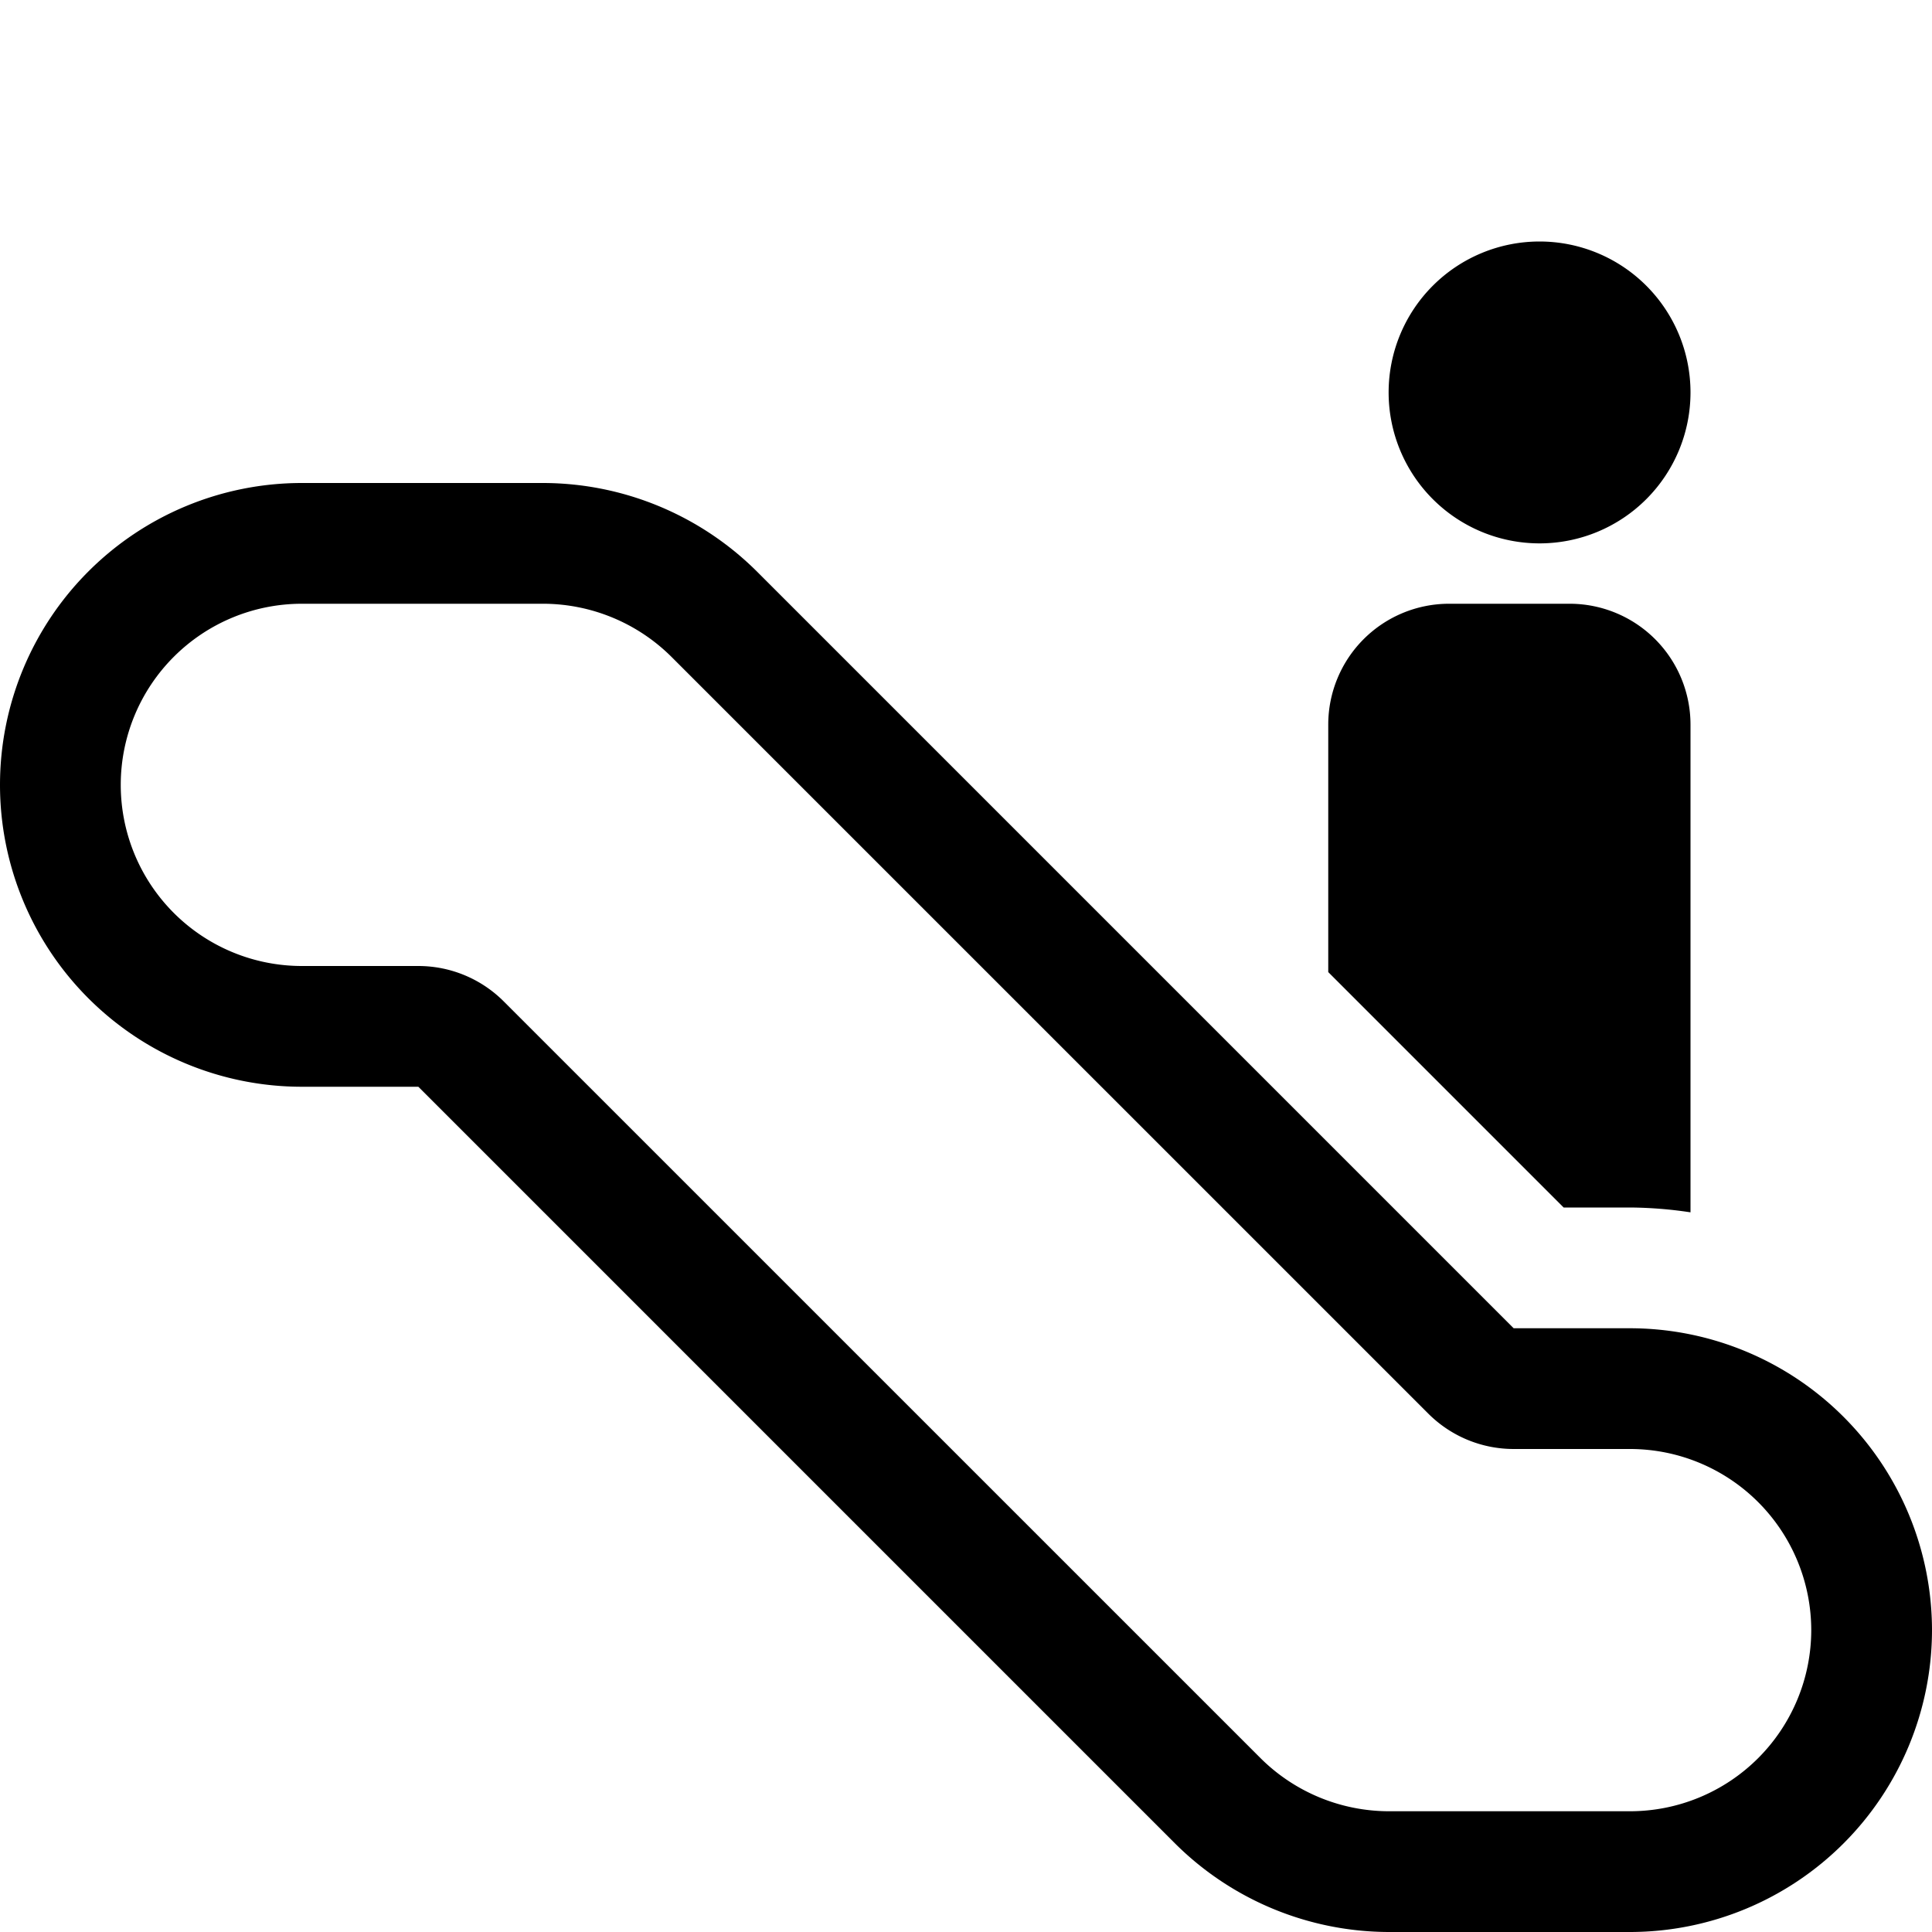<svg id="glyphicons-humans" xmlns="http://www.w3.org/2000/svg" viewBox="0 0 32 32">
  <path id="escalator-down" d="M23,6.5A2.5,2.5,0,1,1,25.5,9,2.5,2.5,0,0,1,23,6.5ZM27,20a6.998,6.998,0,0,1,1,.08V12a2.002,2.002,0,0,0-2-2H24a2.002,2.002,0,0,0-2,2v4.101L25.899,20Zm5,7a5.006,5.006,0,0,1-5,5H23a5.033,5.033,0,0,1-3.535-1.464L6.929,18H5A5,5,0,0,1,5,8H9a5.033,5.033,0,0,1,3.535,1.464L25.071,22H27A5.006,5.006,0,0,1,32,27Zm-2,0a3.003,3.003,0,0,0-3-3H25.071a2,2,0,0,1-1.414-.586L11.121,10.879A3.02,3.02,0,0,0,9,10H5a3,3,0,0,0,0,6H6.929a2,2,0,0,1,1.414.586L20.879,29.121A3.02,3.02,0,0,0,23,30h4A3.003,3.003,0,0,0,30,27Z"/>
</svg>
